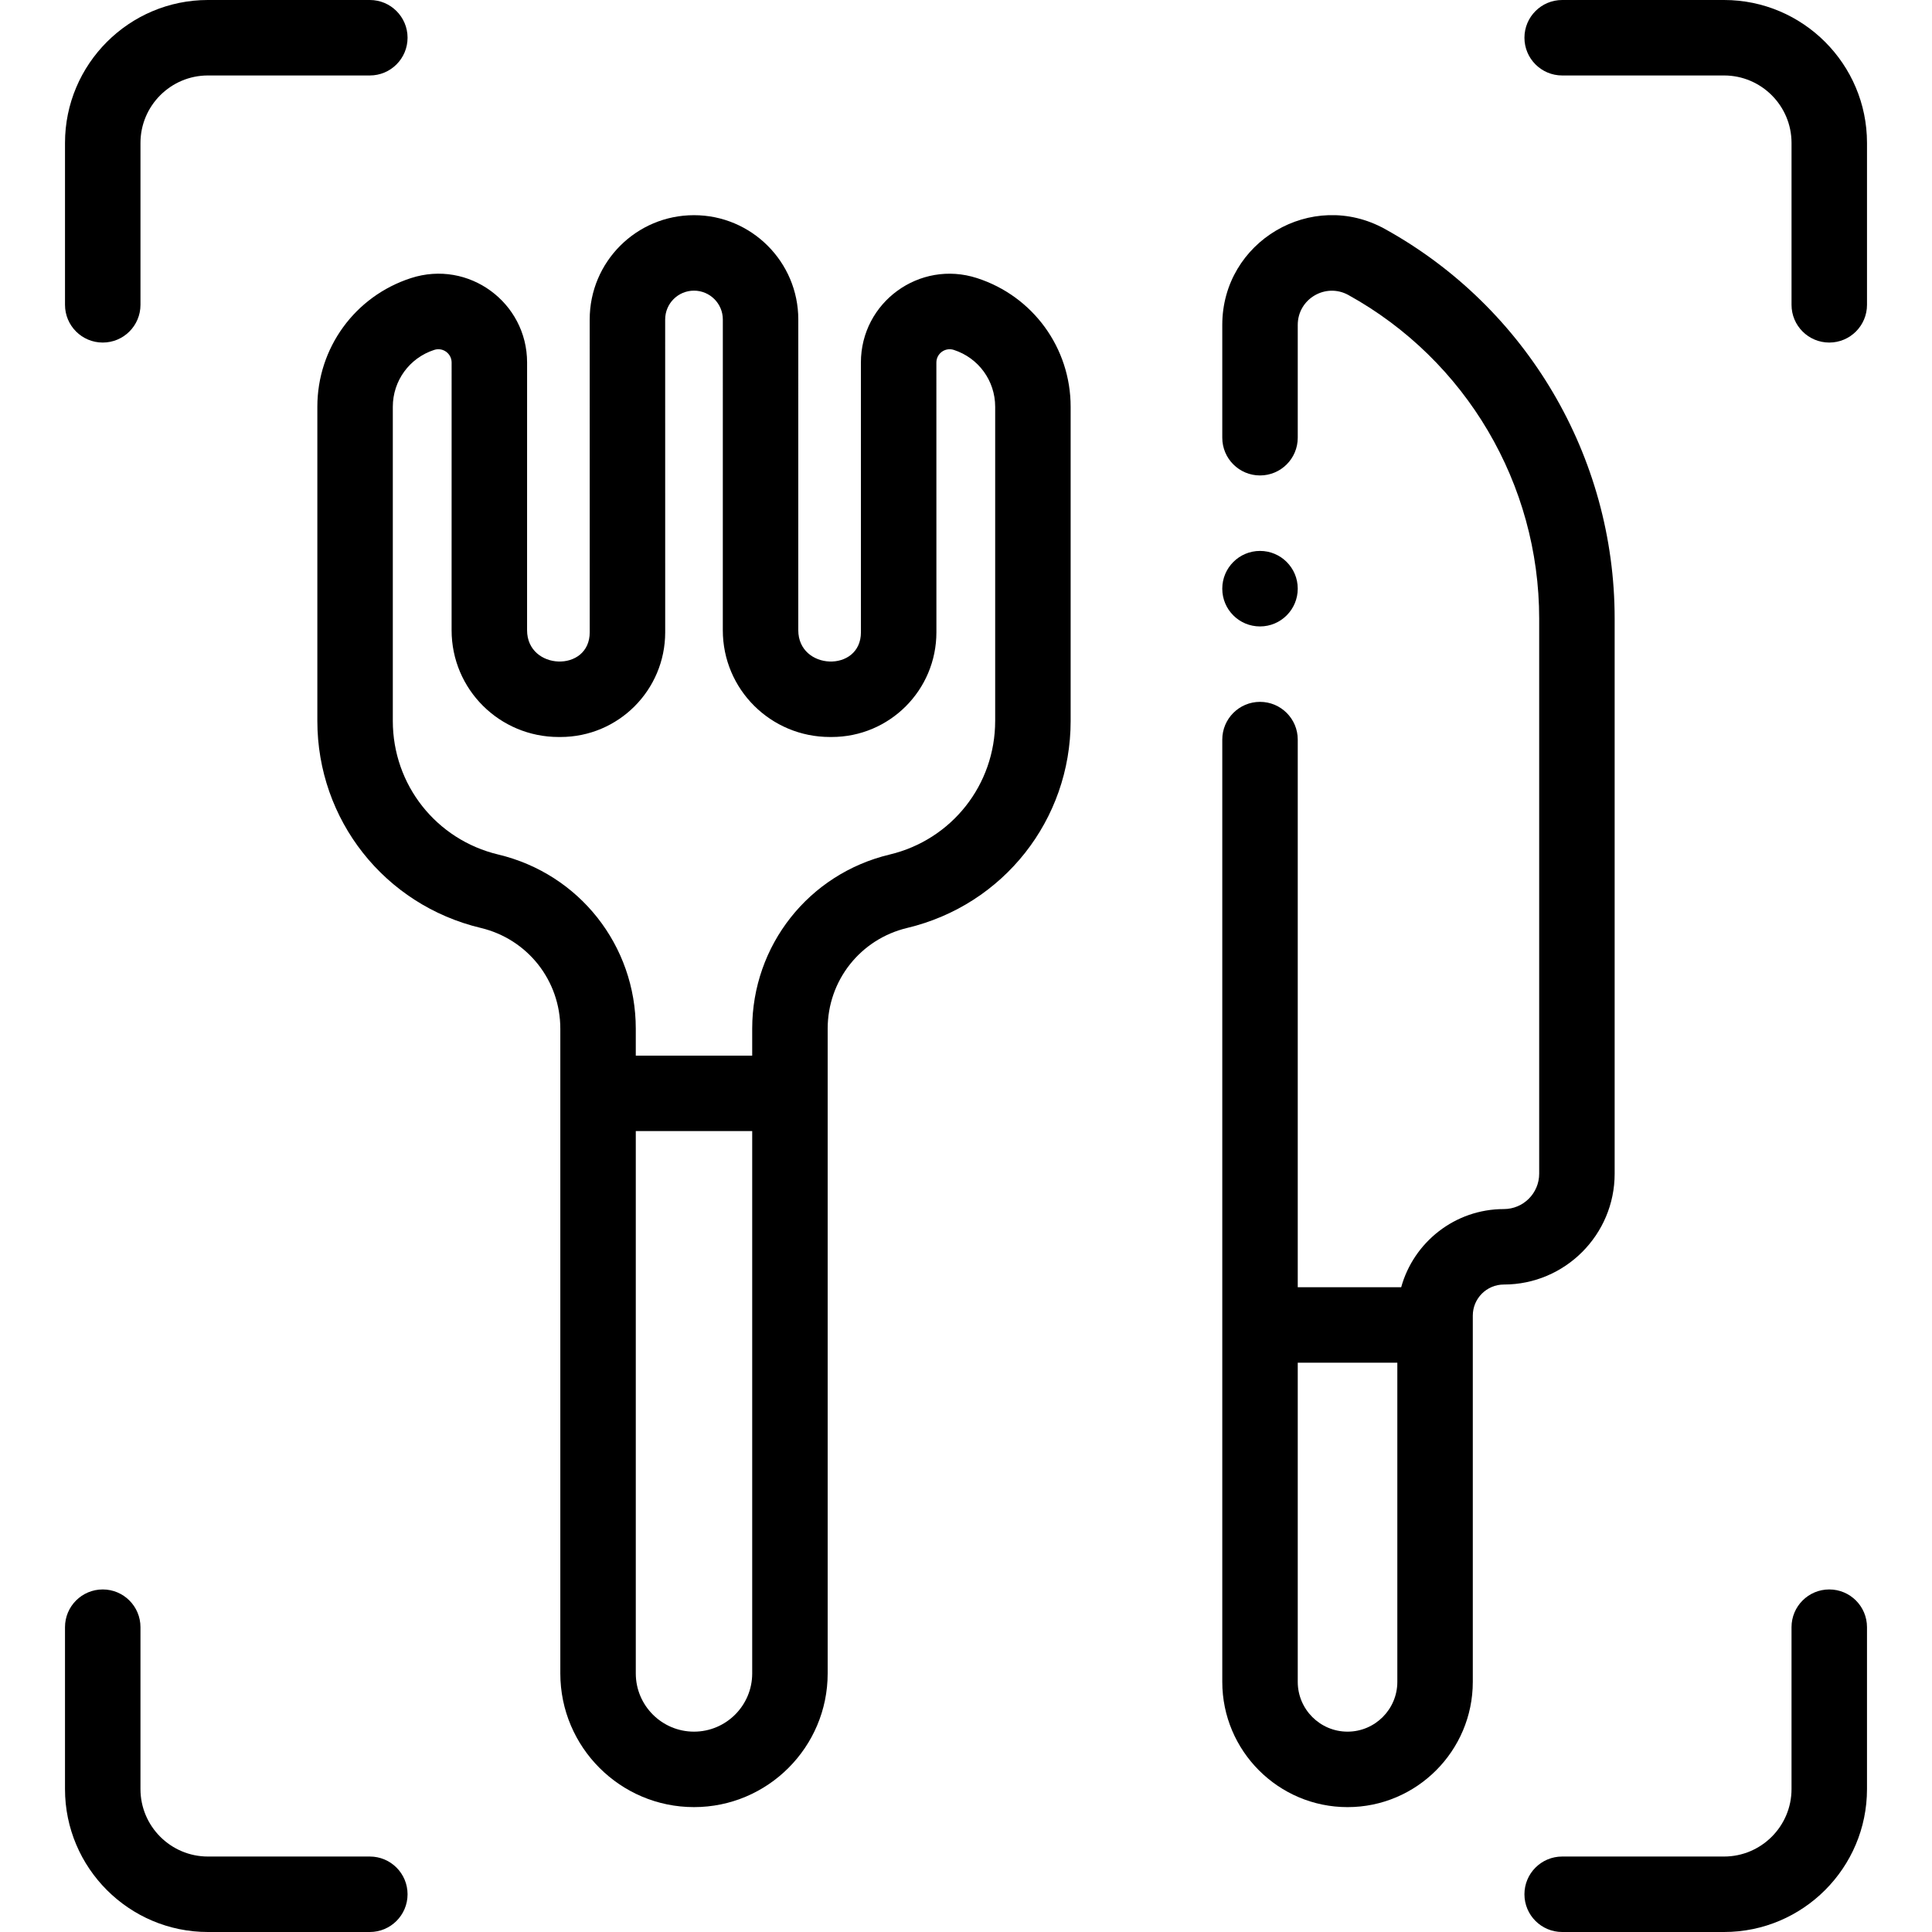 <svg id="Capa_1" enable-background="new 0 0 512 512" height="512" viewBox="0 0 512 512" width="512" xmlns="http://www.w3.org/2000/svg"><g><path d="m427.899 311.048v-147.119c0-42.911-23.325-82.471-60.873-103.243-19.383-10.725-43.11 3.31-43.11 25.417v29.897c0 5.523 4.478 10 10 10s10-4.477 10-10v-29.897c0-6.9 7.401-11.253 13.429-7.917 31.184 17.251 50.555 50.106 50.555 85.743v147.119c0 5.165-4.202 9.367-9.367 9.367-12.963 0-23.906 8.787-27.203 20.716h-27.413v-145.131c0-5.523-4.478-10-10-10s-10 4.477-10 10v155.131 94.58c0 18.304 14.891 33.195 33.195 33.195s33.195-14.891 33.195-33.195c0-7.897 0-82.264 0-97.071 0-4.536 3.69-8.226 8.226-8.226 16.193.001 29.366-13.173 29.366-29.366zm-70.788 147.858c-7.276 0-13.195-5.919-13.195-13.195v-84.58h26.391v84.58c0 7.274-5.918 13.195-13.196 13.195z"/><path d="m258.917 73.698c-15.212-4.922-30.771 6.401-30.769 22.389l.008 71.469c0 10.728-16.604 10.126-16.604-.542.003-22.442.005-60.22.005-82.354 0-15.237-12.399-27.634-27.641-27.634-15.277 0-27.641 12.364-27.639 27.642l.007 82.888c0 10.73-16.604 10.123-16.604-.542l.005-70.94c0-15.873-15.46-27.336-30.784-22.372-14.834 4.805-24.801 18.509-24.801 34.101v83.252c0 26.216 17.811 48.775 43.312 54.858 12.41 2.96 21.078 13.939 21.078 26.698v170.869c0 19.534 15.892 35.426 35.426 35.426s35.426-15.892 35.426-35.426c0-8.308 0-163.242 0-170.869 0-12.759 8.668-23.737 21.078-26.698 25.501-6.083 43.312-28.642 43.312-54.858v-83.252c-.001-15.598-9.972-29.304-24.815-34.105zm-59.575 369.782c0 8.506-6.92 15.426-15.426 15.426s-15.426-6.92-15.426-15.426v-143.729h30.852zm64.389-252.424c0 16.919-11.494 31.478-27.952 35.404-21.454 5.117-36.438 24.096-36.438 46.152v7.139h-30.851v-7.139c0-22.056-14.983-41.035-36.438-46.152-16.458-3.926-27.952-18.485-27.952-35.404v-83.252c0-6.893 4.405-12.95 10.974-15.077 2.313-.75 4.611.982 4.611 3.348l-.005 70.938c-.002 15.689 12.709 28.3 28.39 28.3h.459c15.341 0 27.757-12.415 27.755-27.758l-.007-82.888c0-4.222 3.416-7.64 7.639-7.64 4.213 0 7.641 3.424 7.641 7.634 0 22.133-.002 59.909-.005 82.351-.002 15.689 12.709 28.3 28.39 28.3h.459c15.341 0 27.758-12.415 27.756-27.758l-.008-71.469c0-2.397 2.327-4.098 4.614-3.358 6.561 2.122 10.969 8.181 10.969 15.076v83.253z"/><path d="m27.227 90.781c5.522 0 10-4.477 10-10v-42.903c0-9.858 8.02-17.878 17.878-17.878h42.902c5.522 0 10-4.477 10-10s-4.478-10-10-10h-42.902c-20.886 0-37.878 16.992-37.878 37.878v42.902c0 5.524 4.477 10.001 10 10.001z"/><path d="m456.895 0h-42.902c-5.522 0-10 4.477-10 10s4.478 10 10 10h42.902c9.858 0 17.879 8.02 17.879 17.878v42.902c0 5.523 4.478 10 10 10s10-4.477 10-10v-42.902c-.001-20.886-16.993-37.878-37.879-37.878z"/><path d="m484.773 421.219c-5.522 0-10 4.477-10 10v42.902c0 9.858-8.021 17.878-17.879 17.878h-42.902c-5.522 0-10 4.477-10 10s4.478 10 10 10h42.902c20.887 0 37.879-16.992 37.879-37.878v-42.902c0-5.523-4.477-10-10-10z"/><path d="m98.008 492h-42.903c-9.858 0-17.879-8.02-17.879-17.878v-42.902c0-5.523-4.478-10-10-10s-10 4.477-10 10v42.902c0 20.886 16.992 37.878 37.879 37.878h42.902c5.522 0 10-4.477 10-10s-4.477-10-9.999-10z"/><path d="m333.916 166.012c5.522 0 10-4.489 10-10.012s-4.478-10-10-10-10 4.477-10 10v.025c0 5.523 4.478 9.987 10 9.987z"/></g></svg>